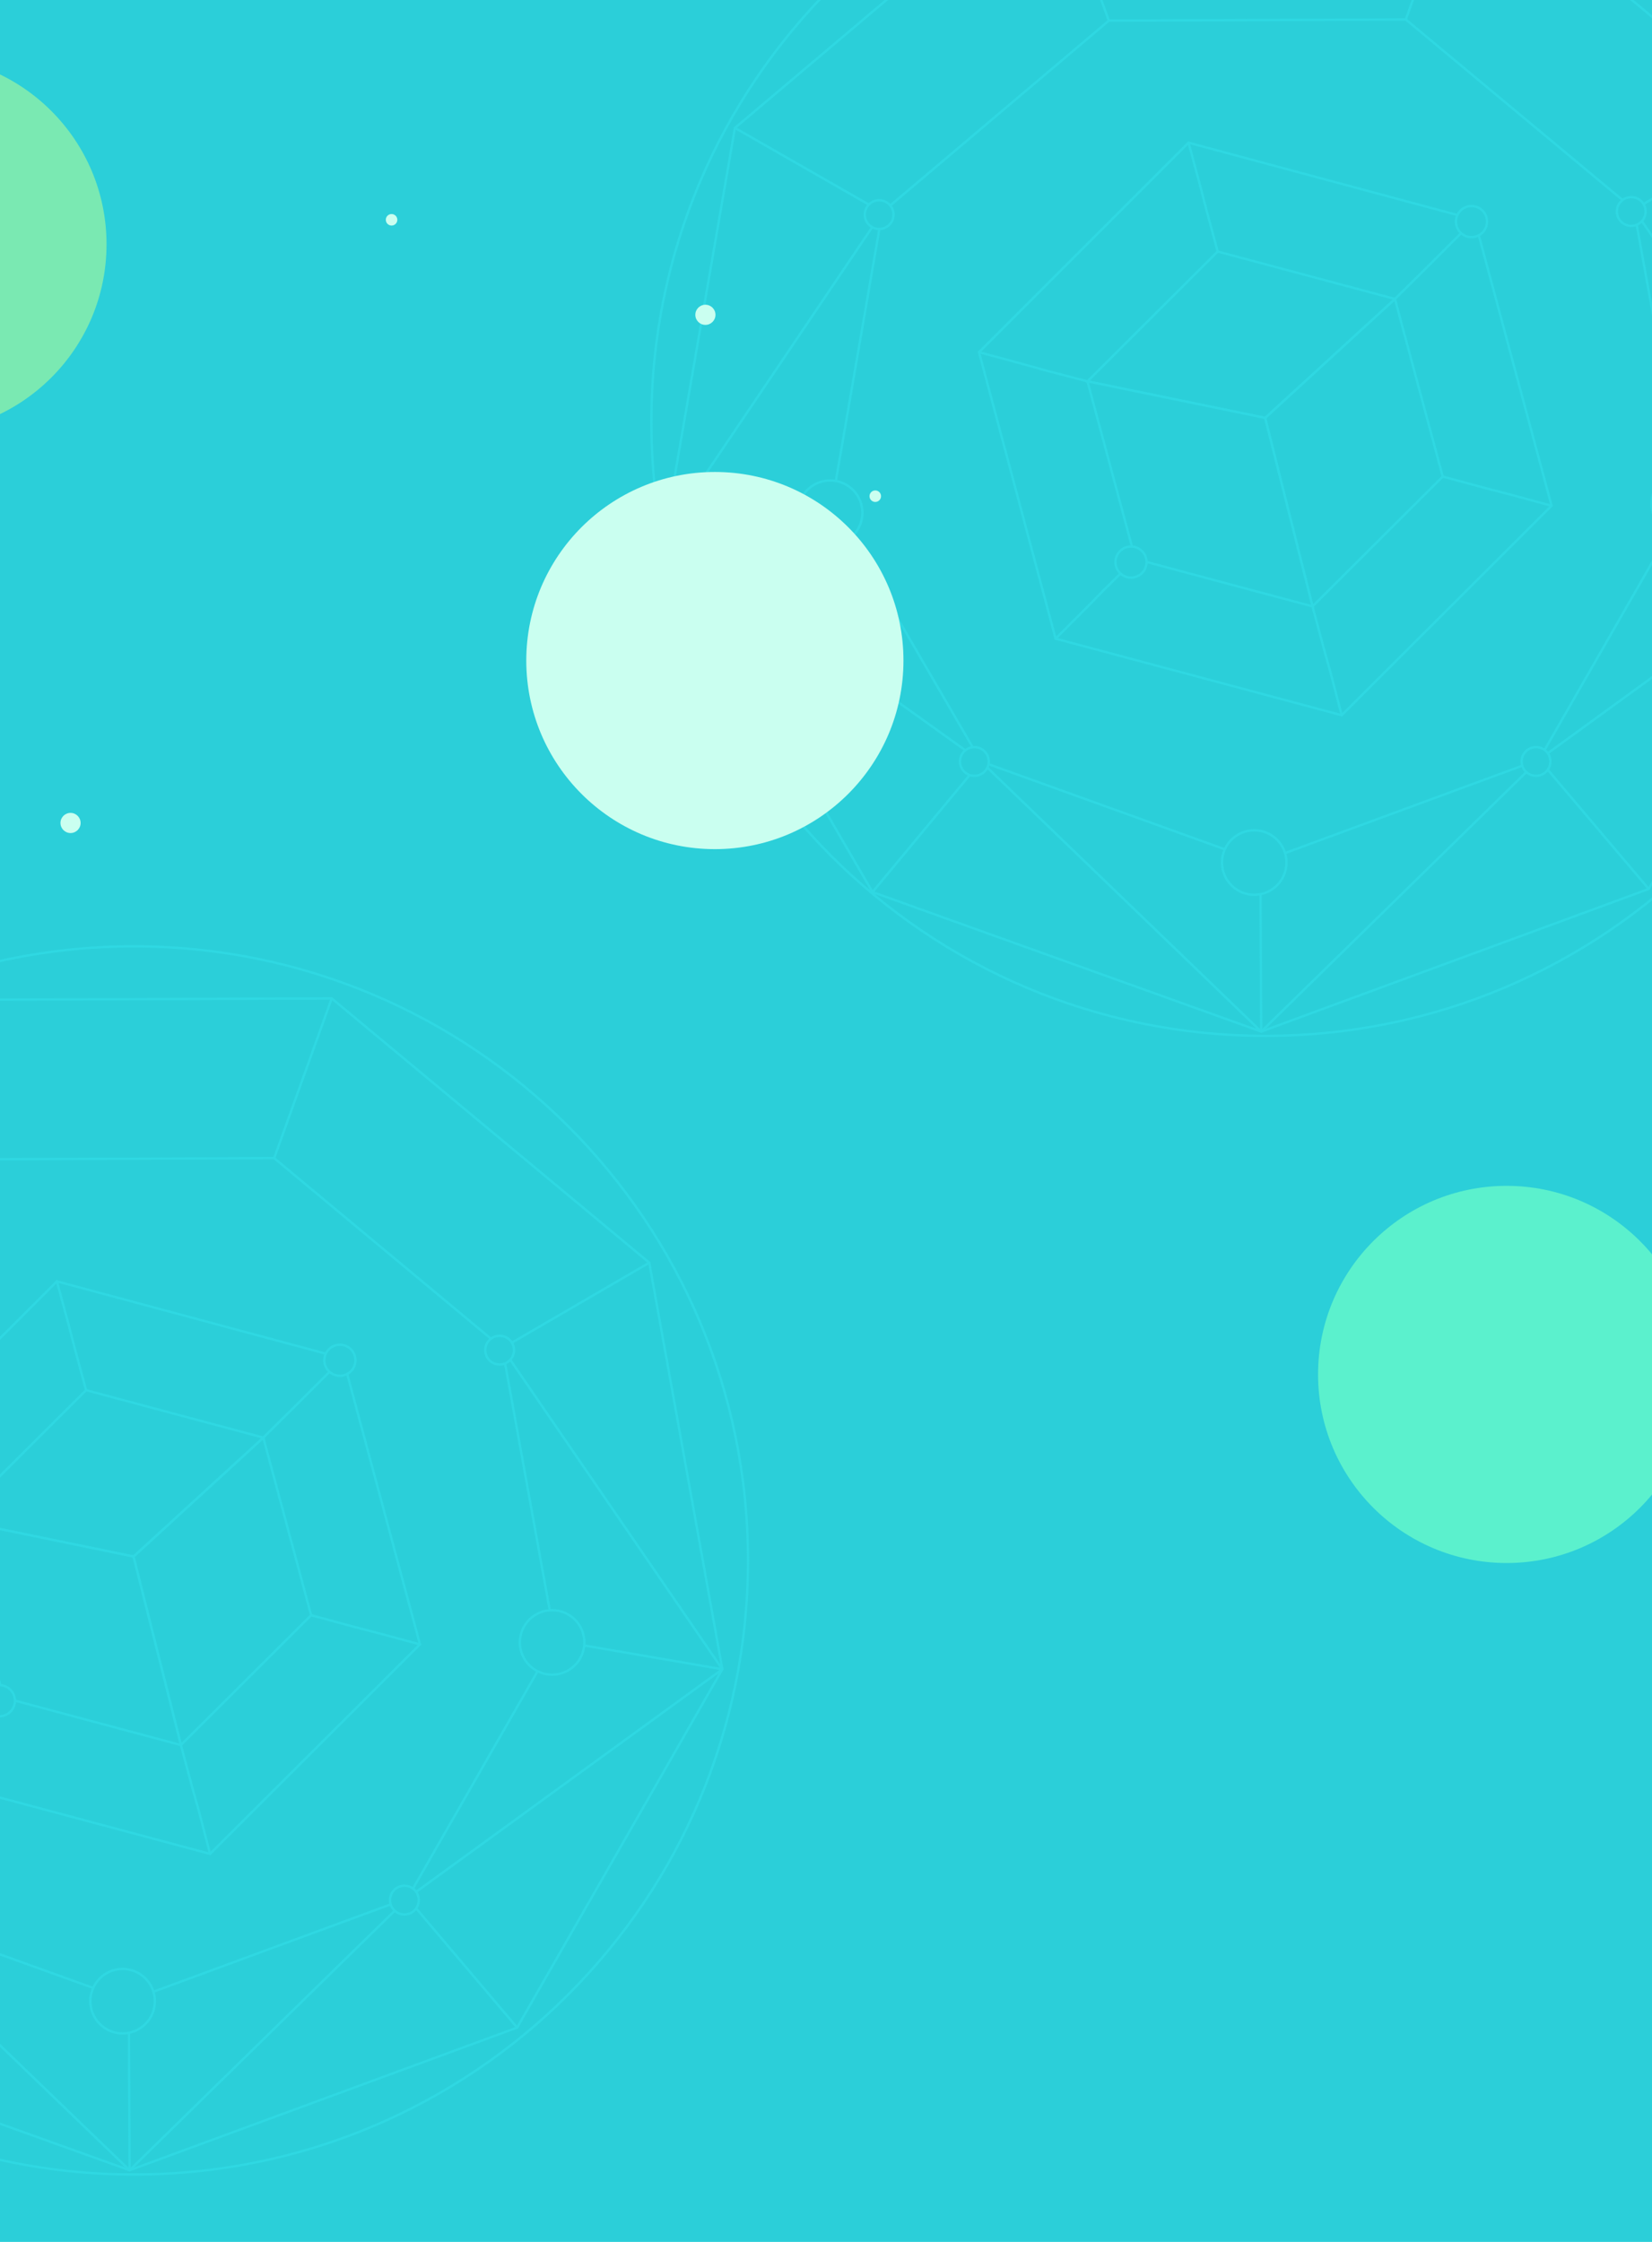 <svg width="1400" height="1900" viewBox="0 0 1400 1900" fill="none" xmlns="http://www.w3.org/2000/svg">
<g clip-path="url(#clip0_168_8330)">
<rect width="1400" height="1900" fill="#2BCFD9"/>
<path d="M1072.45 877.894C1359.88 877.894 1592.89 644.882 1592.89 357.447C1592.89 70.012 1359.88 -163 1072.45 -163C785.012 -163 552 70.012 552 357.447C552 644.882 785.012 877.894 1072.45 877.894Z" fill="#2BCFD9" stroke="#2FD8E2" stroke-width="2" stroke-miterlimit="10"/>
<path d="M1240.11 -118.86L890.29 -117.543L622.82 108.424L563.199 453.302L739.427 756.018L1068.82 874.272L1397.23 753.383L1571.15 449.679L1509.23 105.13L1240.11 -118.86Z" stroke="#2FD8E2" stroke-width="2" stroke-miterlimit="10"/>
<path d="M1191.36 16.521L939.699 17.509L747.66 179.902L704.839 427.938L831.327 645.34L1068.16 730.653L1304.34 643.693L1429.51 425.303L1384.71 177.596L1191.36 16.521Z" stroke="#2FD8E2" stroke-width="2" stroke-miterlimit="10"/>
<path d="M1137.01 606.142L1314.88 428.597L1249.66 186.161L1007.23 120.941L829.683 298.486L894.574 541.251L1137.01 606.142Z" stroke="#2FD8E2" stroke-width="2" stroke-miterlimit="10"/>
<path d="M1509.23 105.129L1384.72 177.597" stroke="#2FD8E2" stroke-width="2" stroke-miterlimit="10"/>
<path d="M1397.23 753.383L1304.34 643.694" stroke="#2FD8E2" stroke-width="2" stroke-miterlimit="10"/>
<path d="M1068.82 874.27L1068.16 730.653" stroke="#2FD8E2" stroke-width="2" stroke-miterlimit="10"/>
<path d="M739.427 756.017L831.328 645.34" stroke="#2FD8E2" stroke-width="2" stroke-miterlimit="10"/>
<path d="M563.198 453.301L704.839 427.937" stroke="#2FD8E2" stroke-width="2" stroke-miterlimit="10"/>
<path d="M747.662 179.902L622.821 108.423" stroke="#2FD8E2" stroke-width="2" stroke-miterlimit="10"/>
<path d="M890.292 -117.542L939.702 17.511" stroke="#2FD8E2" stroke-width="2" stroke-miterlimit="10"/>
<path d="M1191.36 16.522L1240.11 -118.86" stroke="#2FD8E2" stroke-width="2" stroke-miterlimit="10"/>
<path d="M1112.31 513.91L1072.12 354.153L1182.14 253.357L1222.65 403.892L1112.31 513.91Z" fill="#2BCFD9" stroke="#2FD8E2" stroke-width="2" stroke-miterlimit="10"/>
<path d="M921.584 323.19L1072.12 354.153L1182.14 253.358L1031.93 213.171L921.584 323.19Z" fill="#2BCFD9" stroke="#2FD8E2" stroke-width="2" stroke-miterlimit="10"/>
<path d="M1112.3 513.911L962.1 473.724L921.584 323.19L1072.12 354.153L1112.3 513.911Z" fill="#2BCFD9" stroke="#2FD8E2" stroke-width="2" stroke-miterlimit="10"/>
<path d="M894.573 541.25L921.254 514.569" stroke="#2FD8E2" stroke-width="2" stroke-linecap="round" stroke-linejoin="round"/>
<path d="M921.255 514.569L935.09 500.405" stroke="#2FD8E2" stroke-width="2" stroke-linecap="round" stroke-linejoin="round" stroke-dasharray="19.06 19.06"/>
<path d="M935.088 500.404L962.099 473.723" stroke="#2FD8E2" stroke-width="2" stroke-linecap="round" stroke-linejoin="round"/>
<path d="M829.682 298.484L866.245 308.366" stroke="#2FD8E2" stroke-width="2" stroke-linecap="round" stroke-linejoin="round"/>
<path d="M866.245 308.366L885.021 313.637" stroke="#2FD8E2" stroke-width="2" stroke-linecap="round" stroke-linejoin="round" stroke-dasharray="19.06 19.06"/>
<path d="M885.02 313.636L921.583 323.189" stroke="#2FD8E2" stroke-width="2" stroke-linecap="round" stroke-linejoin="round"/>
<path d="M1112.31 513.911L1122.19 550.803" stroke="#2FD8E2" stroke-width="2" stroke-linecap="round" stroke-linejoin="round"/>
<path d="M1122.19 550.802L1127.46 569.578" stroke="#2FD8E2" stroke-width="2" stroke-linecap="round" stroke-linejoin="round" stroke-dasharray="19.06 19.06"/>
<path d="M1127.46 569.58L1137.01 606.143" stroke="#2FD8E2" stroke-width="2" stroke-linecap="round" stroke-linejoin="round"/>
<path d="M1222.65 403.893L1259.22 413.775" stroke="#2FD8E2" stroke-width="2" stroke-linecap="round" stroke-linejoin="round"/>
<path d="M1259.22 413.774L1278.32 418.715" stroke="#2FD8E2" stroke-width="2" stroke-linecap="round" stroke-linejoin="round" stroke-dasharray="19.06 19.06"/>
<path d="M1278.32 418.715L1314.88 428.597" stroke="#2FD8E2" stroke-width="2" stroke-linecap="round" stroke-linejoin="round"/>
<path d="M1249.66 186.161L1222.98 212.842" stroke="#2FD8E2" stroke-width="2" stroke-linecap="round" stroke-linejoin="round"/>
<path d="M1222.98 212.842L1209.15 226.677" stroke="#2FD8E2" stroke-width="2" stroke-linecap="round" stroke-linejoin="round" stroke-dasharray="19.06 19.06"/>
<path d="M1209.15 226.677L1182.14 253.358" stroke="#2FD8E2" stroke-width="2" stroke-linecap="round" stroke-linejoin="round"/>
<path d="M1007.23 120.94L1017.11 157.504" stroke="#2FD8E2" stroke-width="2" stroke-linecap="round" stroke-linejoin="round"/>
<path d="M1017.11 157.503L1022.05 176.608" stroke="#2FD8E2" stroke-width="2" stroke-linecap="round" stroke-linejoin="round" stroke-dasharray="19.06 19.06"/>
<path d="M1022.05 176.608L1031.93 213.171" stroke="#2FD8E2" stroke-width="2" stroke-linecap="round" stroke-linejoin="round"/>
<path d="M1384.71 177.596L1571.15 449.678L1304.34 643.693L1068.82 874.27L831.327 645.34L563.198 453.301L747.661 179.902" stroke="#2FD8E2" stroke-width="2" stroke-miterlimit="10" stroke-linecap="round" stroke-linejoin="round"/>
<path d="M757.203 181.878C757.203 188.603 751.752 194.054 745.027 194.054C738.303 194.054 732.852 188.603 732.852 181.878C732.852 175.154 738.303 169.702 745.027 169.702C751.752 169.702 757.203 175.154 757.203 181.878Z" fill="#2BCFD9" stroke="#2FD8E2" stroke-width="2"/>
<path d="M1394.59 179.244C1394.59 185.968 1389.13 191.419 1382.41 191.419C1375.69 191.419 1370.23 185.968 1370.23 179.244C1370.23 172.519 1375.69 167.068 1382.41 167.068C1389.13 167.068 1394.59 172.519 1394.59 179.244Z" fill="#2BCFD9" stroke="#2FD8E2" stroke-width="2"/>
<path d="M1247.03 200.984C1254.31 200.984 1260.2 195.085 1260.2 187.808C1260.2 180.531 1254.31 174.632 1247.03 174.632C1239.75 174.632 1233.85 180.531 1233.85 187.808C1233.85 195.085 1239.75 200.984 1247.03 200.984Z" fill="#2BCFD9" stroke="#2FD8E2" stroke-width="2" stroke-miterlimit="10"/>
<path d="M958.478 489.536C965.754 489.536 971.653 483.637 971.653 476.36C971.653 469.083 965.754 463.184 958.478 463.184C951.201 463.184 945.302 469.083 945.302 476.36C945.302 483.637 951.201 489.536 958.478 489.536Z" fill="#2BCFD9" stroke="#2FD8E2" stroke-width="2" stroke-miterlimit="10"/>
<path d="M837.905 645.34C837.905 652.065 832.454 657.516 825.73 657.516C819.005 657.516 813.554 652.065 813.554 645.34C813.554 638.616 819.005 633.165 825.73 633.165C832.454 633.165 837.905 638.616 837.905 645.34Z" fill="#2BCFD9" stroke="#2FD8E2" stroke-width="2"/>
<path d="M1313.88 645.339C1313.88 652.064 1308.43 657.515 1301.71 657.515C1294.98 657.515 1289.53 652.064 1289.53 645.339C1289.53 638.615 1294.98 633.164 1301.71 633.164C1308.43 633.164 1313.88 638.615 1313.88 645.339Z" fill="#2BCFD9" stroke="#2FD8E2" stroke-width="2"/>
<path d="M1454.21 426.95C1454.21 442.043 1441.97 454.278 1426.88 454.278C1411.79 454.278 1399.55 442.043 1399.55 426.95C1399.55 411.857 1411.79 399.622 1426.88 399.622C1441.97 399.622 1454.21 411.857 1454.21 426.95Z" fill="#2BCFD9" stroke="#2FD8E2" stroke-width="2"/>
<path d="M1090.22 730.984C1090.22 746.077 1077.99 758.312 1062.9 758.312C1047.8 758.312 1035.57 746.077 1035.57 730.984C1035.57 715.891 1047.8 703.656 1062.9 703.656C1077.99 703.656 1090.22 715.891 1090.22 730.984Z" fill="#2BCFD9" stroke="#2FD8E2" stroke-width="2"/>
<path d="M730.852 434.527C730.852 449.62 718.616 461.855 703.523 461.855C688.431 461.855 676.195 449.62 676.195 434.527C676.195 419.434 688.431 407.199 703.523 407.199C718.616 407.199 730.852 419.434 730.852 434.527Z" fill="#2BCFD9" stroke="#2FD8E2" stroke-width="2"/>
<g filter="url(#filter0_f_168_8330)">
<circle cx="-69.54" cy="207.02" r="159.82" fill="#7AE9B2"/>
</g>
<g filter="url(#filter1_f_168_8330)">
<circle cx="605.82" cy="559.82" r="159.82" fill="#CAFFF0"/>
</g>
<circle cx="741.76" cy="420.52" r="4.88" fill="#CAFFF0"/>
<circle cx="475.799" cy="632.8" r="4.88" fill="#CAFFF0"/>
<g filter="url(#filter2_f_168_8330)">
<circle cx="59.78" cy="697.46" r="8.54" fill="#CAFFF0"/>
</g>
<g filter="url(#filter3_f_168_8330)">
<circle cx="597.8" cy="266.8" r="8.54" fill="#CAFFF0"/>
</g>
<circle cx="331.839" cy="186.28" r="4.88" fill="#CAFFF0"/>
<g filter="url(#filter4_f_168_8330)">
<circle cx="1276.82" cy="1164.82" r="159.82" fill="#5BF1CD"/>
</g>
<path d="M113.447 1842.89C400.882 1842.89 633.894 1609.88 633.894 1322.45C633.894 1035.01 400.882 802 113.447 802C-173.988 802 -407 1035.01 -407 1322.45C-407 1609.88 -173.988 1842.89 113.447 1842.89Z" fill="#2BCFD9" stroke="#2FD8E2" stroke-width="2" stroke-miterlimit="10"/>
<path d="M281.11 846.14L-68.71 847.457L-336.18 1073.42L-395.801 1418.3L-219.573 1721.02L109.823 1839.27L438.232 1718.38L612.154 1414.68L550.227 1070.13L281.11 846.14Z" stroke="#2FD8E2" stroke-width="2" stroke-miterlimit="10"/>
<path d="M232.358 981.521L-19.301 982.509L-211.34 1144.9L-254.161 1392.94L-127.673 1610.34L109.164 1695.65L345.341 1608.69L470.512 1390.3L425.714 1142.6L232.358 981.521Z" stroke="#2FD8E2" stroke-width="2" stroke-miterlimit="10"/>
<path d="M178.01 1571.14L355.884 1393.6L290.664 1151.16L48.227 1085.94L-129.317 1263.49L-64.426 1506.25L178.01 1571.14Z" stroke="#2FD8E2" stroke-width="2" stroke-miterlimit="10"/>
<path d="M550.229 1070.13L425.717 1142.6" stroke="#2FD8E2" stroke-width="2" stroke-miterlimit="10"/>
<path d="M612.154 1414.68L470.513 1390.3" stroke="#2FD8E2" stroke-width="2" stroke-miterlimit="10"/>
<path d="M438.234 1718.38L345.344 1608.69" stroke="#2FD8E2" stroke-width="2" stroke-miterlimit="10"/>
<path d="M109.823 1839.27L109.165 1695.65" stroke="#2FD8E2" stroke-width="2" stroke-miterlimit="10"/>
<path d="M232.36 981.522L281.111 846.14" stroke="#2FD8E2" stroke-width="2" stroke-miterlimit="10"/>
<path d="M153.305 1478.91L113.119 1319.15L223.137 1218.36L263.653 1368.89L153.305 1478.91Z" fill="#2BCFD9" stroke="#2FD8E2" stroke-width="2" stroke-miterlimit="10"/>
<path d="M-37.416 1288.19L113.118 1319.15L223.137 1218.36L72.932 1178.17L-37.416 1288.19Z" fill="#2BCFD9" stroke="#2FD8E2" stroke-width="2" stroke-miterlimit="10"/>
<path d="M153.305 1478.91L3.1 1438.72L-37.416 1288.19L113.118 1319.15L153.305 1478.91Z" fill="#2BCFD9" stroke="#2FD8E2" stroke-width="2" stroke-miterlimit="10"/>
<path d="M-23.912 1465.4L3.099 1438.72" stroke="#2FD8E2" stroke-width="2" stroke-linecap="round" stroke-linejoin="round"/>
<path d="M153.305 1478.91L163.187 1515.8" stroke="#2FD8E2" stroke-width="2" stroke-linecap="round" stroke-linejoin="round"/>
<path d="M163.186 1515.8L168.456 1534.58" stroke="#2FD8E2" stroke-width="2" stroke-linecap="round" stroke-linejoin="round" stroke-dasharray="19.06 19.06"/>
<path d="M168.459 1534.58L178.012 1571.14" stroke="#2FD8E2" stroke-width="2" stroke-linecap="round" stroke-linejoin="round"/>
<path d="M263.654 1368.89L300.217 1378.77" stroke="#2FD8E2" stroke-width="2" stroke-linecap="round" stroke-linejoin="round"/>
<path d="M300.218 1378.77L319.323 1383.72" stroke="#2FD8E2" stroke-width="2" stroke-linecap="round" stroke-linejoin="round" stroke-dasharray="19.06 19.06"/>
<path d="M319.321 1383.72L355.884 1393.6" stroke="#2FD8E2" stroke-width="2" stroke-linecap="round" stroke-linejoin="round"/>
<path d="M290.662 1151.16L263.981 1177.84" stroke="#2FD8E2" stroke-width="2" stroke-linecap="round" stroke-linejoin="round"/>
<path d="M263.983 1177.84L250.148 1191.68" stroke="#2FD8E2" stroke-width="2" stroke-linecap="round" stroke-linejoin="round" stroke-dasharray="19.06 19.06"/>
<path d="M250.149 1191.68L223.138 1218.36" stroke="#2FD8E2" stroke-width="2" stroke-linecap="round" stroke-linejoin="round"/>
<path d="M48.227 1085.94L58.109 1122.5" stroke="#2FD8E2" stroke-width="2" stroke-linecap="round" stroke-linejoin="round"/>
<path d="M58.109 1122.5L63.05 1141.61" stroke="#2FD8E2" stroke-width="2" stroke-linecap="round" stroke-linejoin="round" stroke-dasharray="19.06 19.06"/>
<path d="M63.051 1141.61L72.933 1178.17" stroke="#2FD8E2" stroke-width="2" stroke-linecap="round" stroke-linejoin="round"/>
<path d="M425.714 1142.6L612.153 1414.68L345.341 1608.69L109.822 1839.27L-127.673 1610.34L-395.802 1418.3L-211.339 1144.9" stroke="#2FD8E2" stroke-width="2" stroke-miterlimit="10" stroke-linecap="round" stroke-linejoin="round"/>
<path d="M435.586 1144.24C435.586 1150.97 430.135 1156.42 423.41 1156.42C416.686 1156.42 411.234 1150.97 411.234 1144.24C411.234 1137.52 416.686 1132.07 423.41 1132.07C430.135 1132.07 435.586 1137.52 435.586 1144.24Z" fill="#2BCFD9" stroke="#2FD8E2" stroke-width="2"/>
<path d="M288.028 1165.98C295.305 1165.98 301.204 1160.09 301.204 1152.81C301.204 1145.53 295.305 1139.63 288.028 1139.63C280.752 1139.63 274.853 1145.53 274.853 1152.81C274.853 1160.09 280.752 1165.98 288.028 1165.98Z" fill="#2BCFD9" stroke="#2FD8E2" stroke-width="2" stroke-miterlimit="10"/>
<path d="M-0.522 1454.54C6.754 1454.54 12.653 1448.64 12.653 1441.36C12.653 1434.08 6.754 1428.18 -0.522 1428.18C-7.799 1428.18 -13.698 1434.08 -13.698 1441.36C-13.698 1448.64 -7.799 1454.54 -0.522 1454.54Z" fill="#2BCFD9" stroke="#2FD8E2" stroke-width="2" stroke-miterlimit="10"/>
<path d="M354.883 1610.34C354.883 1617.06 349.432 1622.52 342.707 1622.52C335.983 1622.52 330.531 1617.06 330.531 1610.34C330.531 1603.61 335.983 1598.16 342.707 1598.16C349.432 1598.16 354.883 1603.61 354.883 1610.34Z" fill="#2BCFD9" stroke="#2FD8E2" stroke-width="2"/>
<path d="M495.206 1391.95C495.206 1407.04 482.971 1419.28 467.878 1419.28C452.785 1419.28 440.55 1407.04 440.55 1391.95C440.55 1376.86 452.785 1364.62 467.878 1364.62C482.971 1364.62 495.206 1376.86 495.206 1391.95Z" fill="#2BCFD9" stroke="#2FD8E2" stroke-width="2"/>
<path d="M131.224 1695.98C131.224 1711.08 118.988 1723.31 103.896 1723.31C88.803 1723.31 76.567 1711.08 76.567 1695.98C76.567 1680.89 88.803 1668.66 103.896 1668.66C118.988 1668.66 131.224 1680.89 131.224 1695.98Z" fill="#2BCFD9" stroke="#2FD8E2" stroke-width="2"/>
</g>
<defs>
<filter id="filter0_f_168_8330" x="-473.36" y="-196.8" width="807.64" height="807.64" filterUnits="userSpaceOnUse" color-interpolation-filters="sRGB">
<feFlood flood-opacity="0" result="BackgroundImageFix"/>
<feBlend mode="normal" in="SourceGraphic" in2="BackgroundImageFix" result="shape"/>
<feGaussianBlur stdDeviation="122" result="effect1_foregroundBlur_168_8330"/>
</filter>
<filter id="filter1_f_168_8330" x="132" y="86" width="947.64" height="947.64" filterUnits="userSpaceOnUse" color-interpolation-filters="sRGB">
<feFlood flood-opacity="0" result="BackgroundImageFix"/>
<feBlend mode="normal" in="SourceGraphic" in2="BackgroundImageFix" result="shape"/>
<feGaussianBlur stdDeviation="157" result="effect1_foregroundBlur_168_8330"/>
</filter>
<filter id="filter2_f_168_8330" x="46.36" y="684.04" width="26.84" height="26.84" filterUnits="userSpaceOnUse" color-interpolation-filters="sRGB">
<feFlood flood-opacity="0" result="BackgroundImageFix"/>
<feBlend mode="normal" in="SourceGraphic" in2="BackgroundImageFix" result="shape"/>
<feGaussianBlur stdDeviation="2.44" result="effect1_foregroundBlur_168_8330"/>
</filter>
<filter id="filter3_f_168_8330" x="584.38" y="253.38" width="26.84" height="26.84" filterUnits="userSpaceOnUse" color-interpolation-filters="sRGB">
<feFlood flood-opacity="0" result="BackgroundImageFix"/>
<feBlend mode="normal" in="SourceGraphic" in2="BackgroundImageFix" result="shape"/>
<feGaussianBlur stdDeviation="2.44" result="effect1_foregroundBlur_168_8330"/>
</filter>
<filter id="filter4_f_168_8330" x="803" y="691" width="947.64" height="947.64" filterUnits="userSpaceOnUse" color-interpolation-filters="sRGB">
<feFlood flood-opacity="0" result="BackgroundImageFix"/>
<feBlend mode="normal" in="SourceGraphic" in2="BackgroundImageFix" result="shape"/>
<feGaussianBlur stdDeviation="157" result="effect1_foregroundBlur_168_8330"/>
</filter>
<clipPath id="clip0_168_8330">
<rect width="1400" height="1900" fill="white"/>
</clipPath>
</defs>
</svg>
